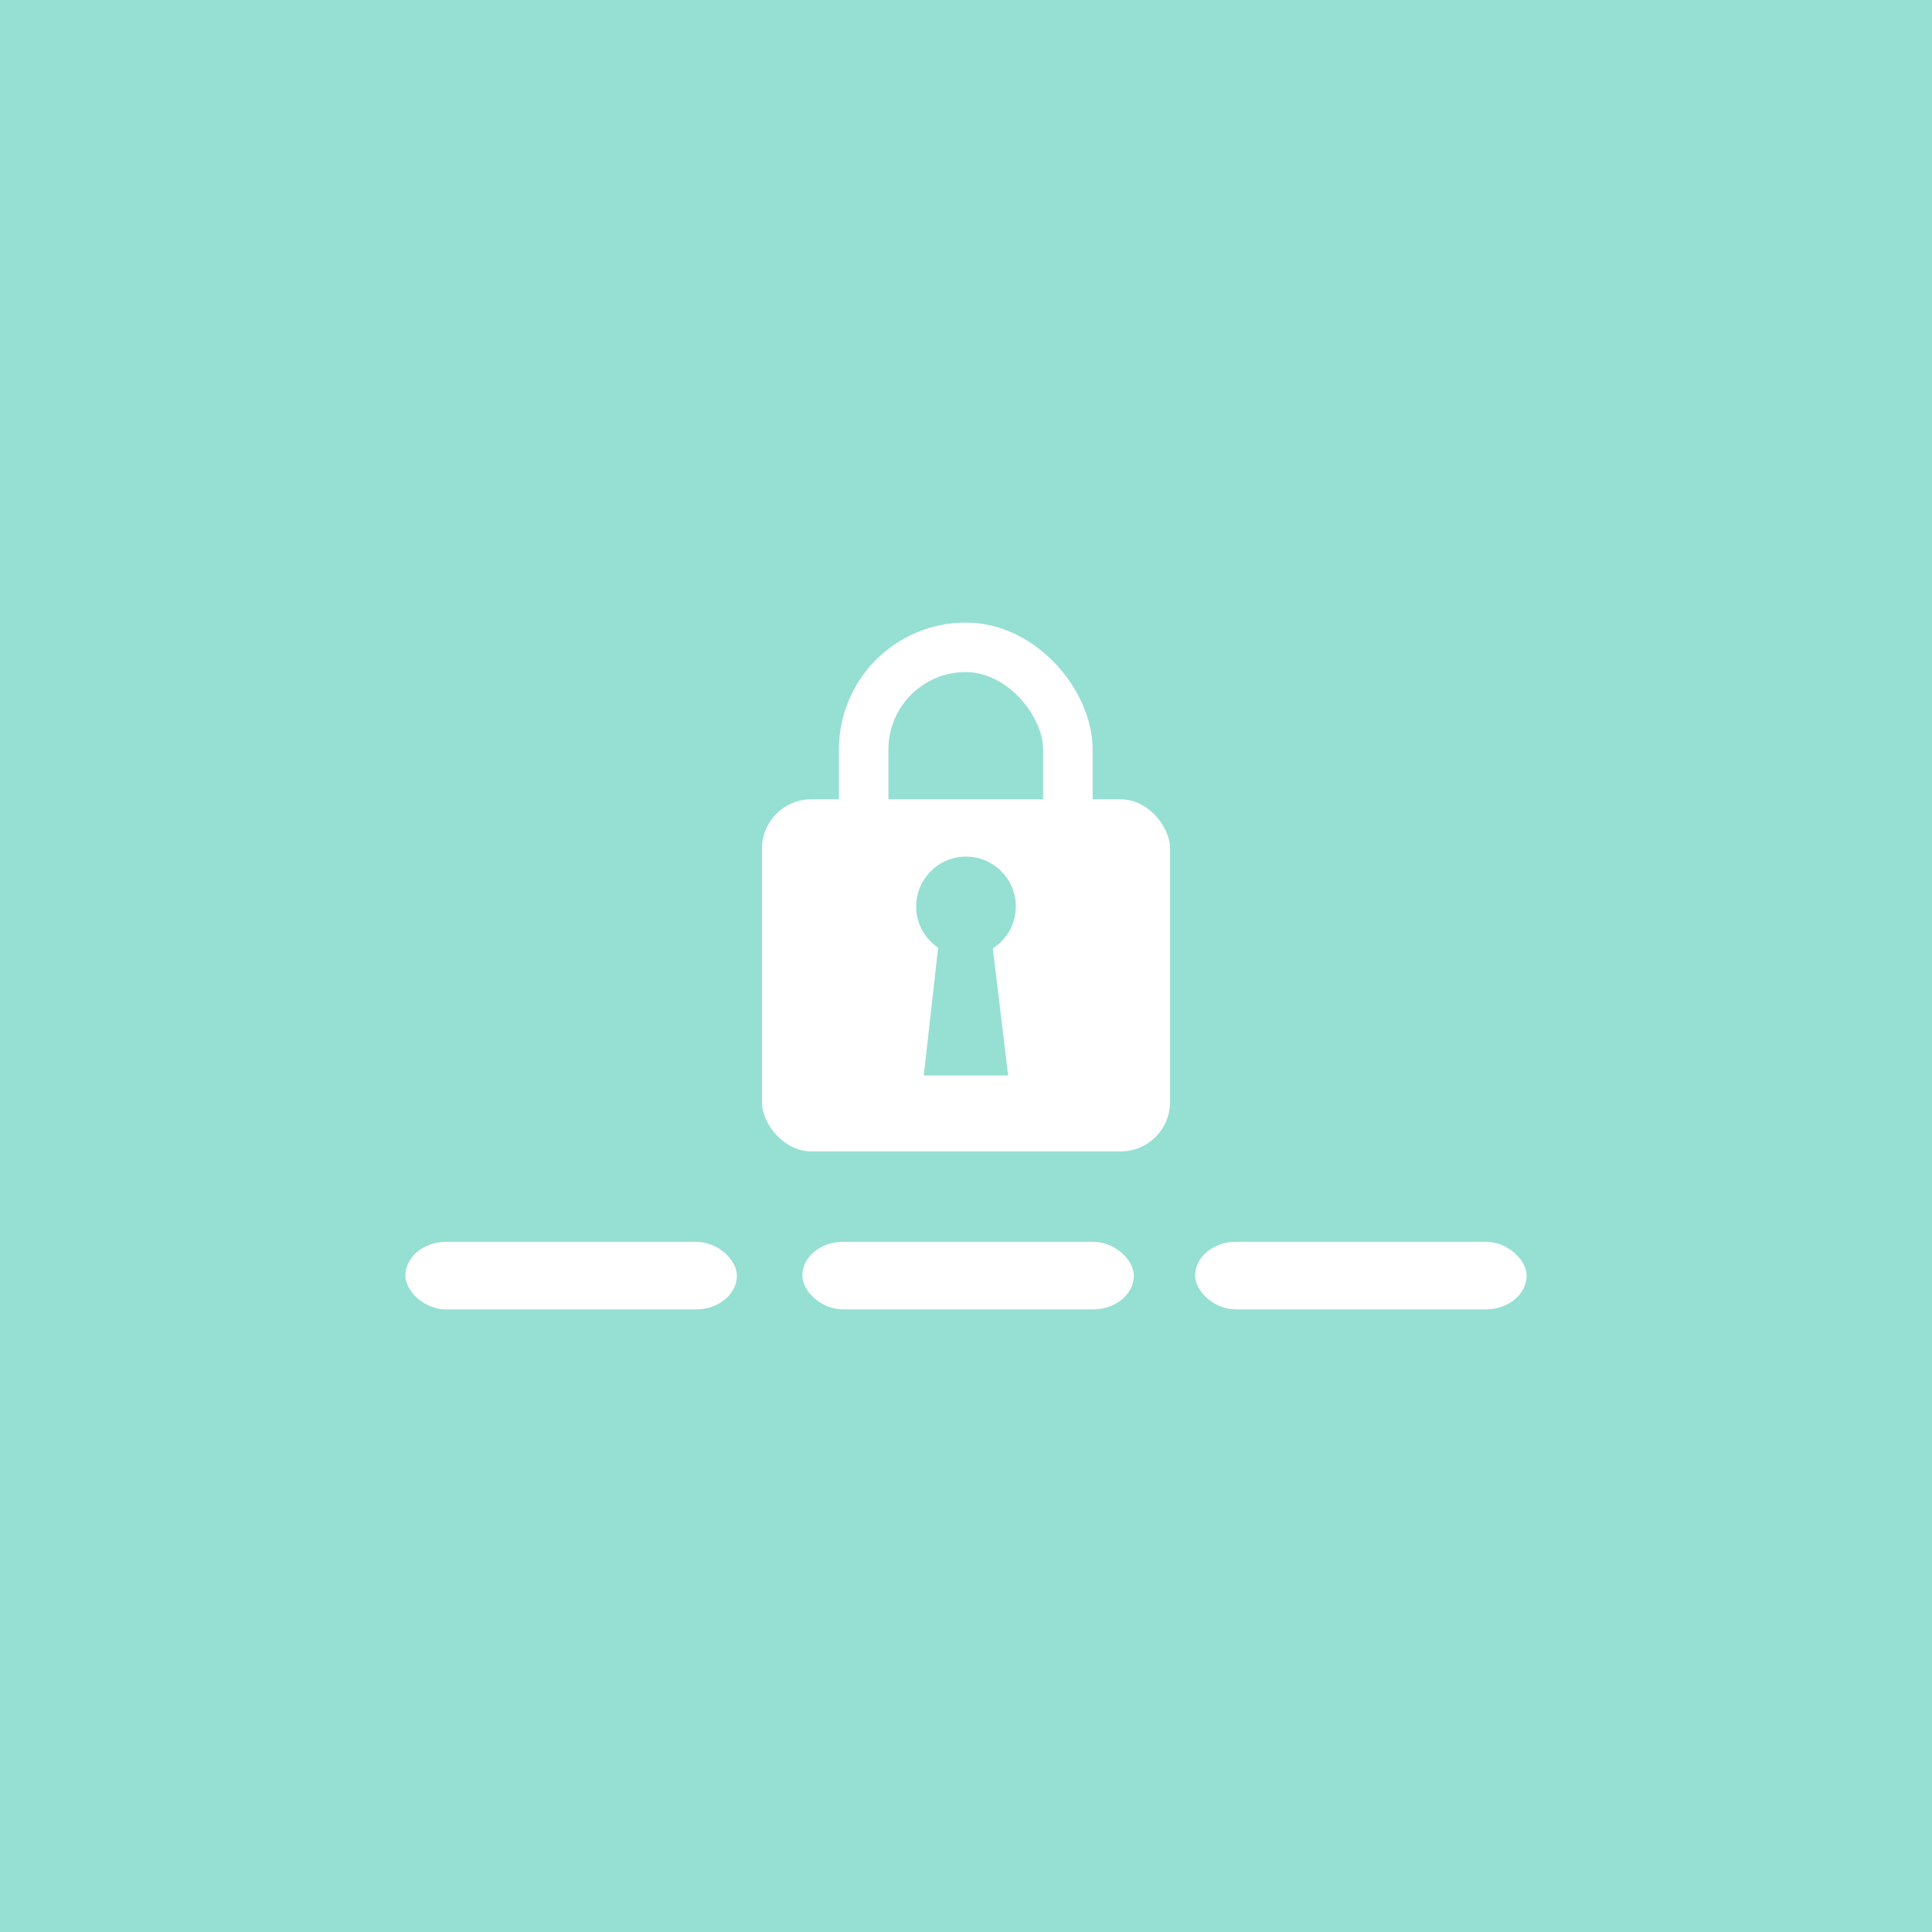<svg xmlns="http://www.w3.org/2000/svg" width="192" height="192">
  <rect width="100%" height="100%" fill="#96dfd3" />
  <rect width="20.294" height="39.318" x="85.83" y="64.331" fill="#96dfd3" stroke="#fff" stroke-linecap="round"
    stroke-linejoin="round" stroke-width="4.918" rx="10.147" ry="10.147" />
  <rect width="40.553" height="34.99" x="75.724" y="79.434" fill="#fff" rx="4.899" ry="4.899" />
  <circle cx="96" cy="90.081" r="4.952" fill="#96dfd3" />
  <path fill="#96dfd3" d="m93.25 94.021-1.445 12.859h8.383l-1.57-13.019z" />
  <g fill="#fff" stroke-width="0">
    <rect width="32.944" height="6.715" x="40.288" y="123.41" rx="4.059" />
    <rect width="32.944" height="6.715" x="79.738" y="123.41" rx="4.059" />
    <rect width="32.944" height="6.715" x="118.77" y="123.41" rx="4.059" />
  </g>
</svg>
